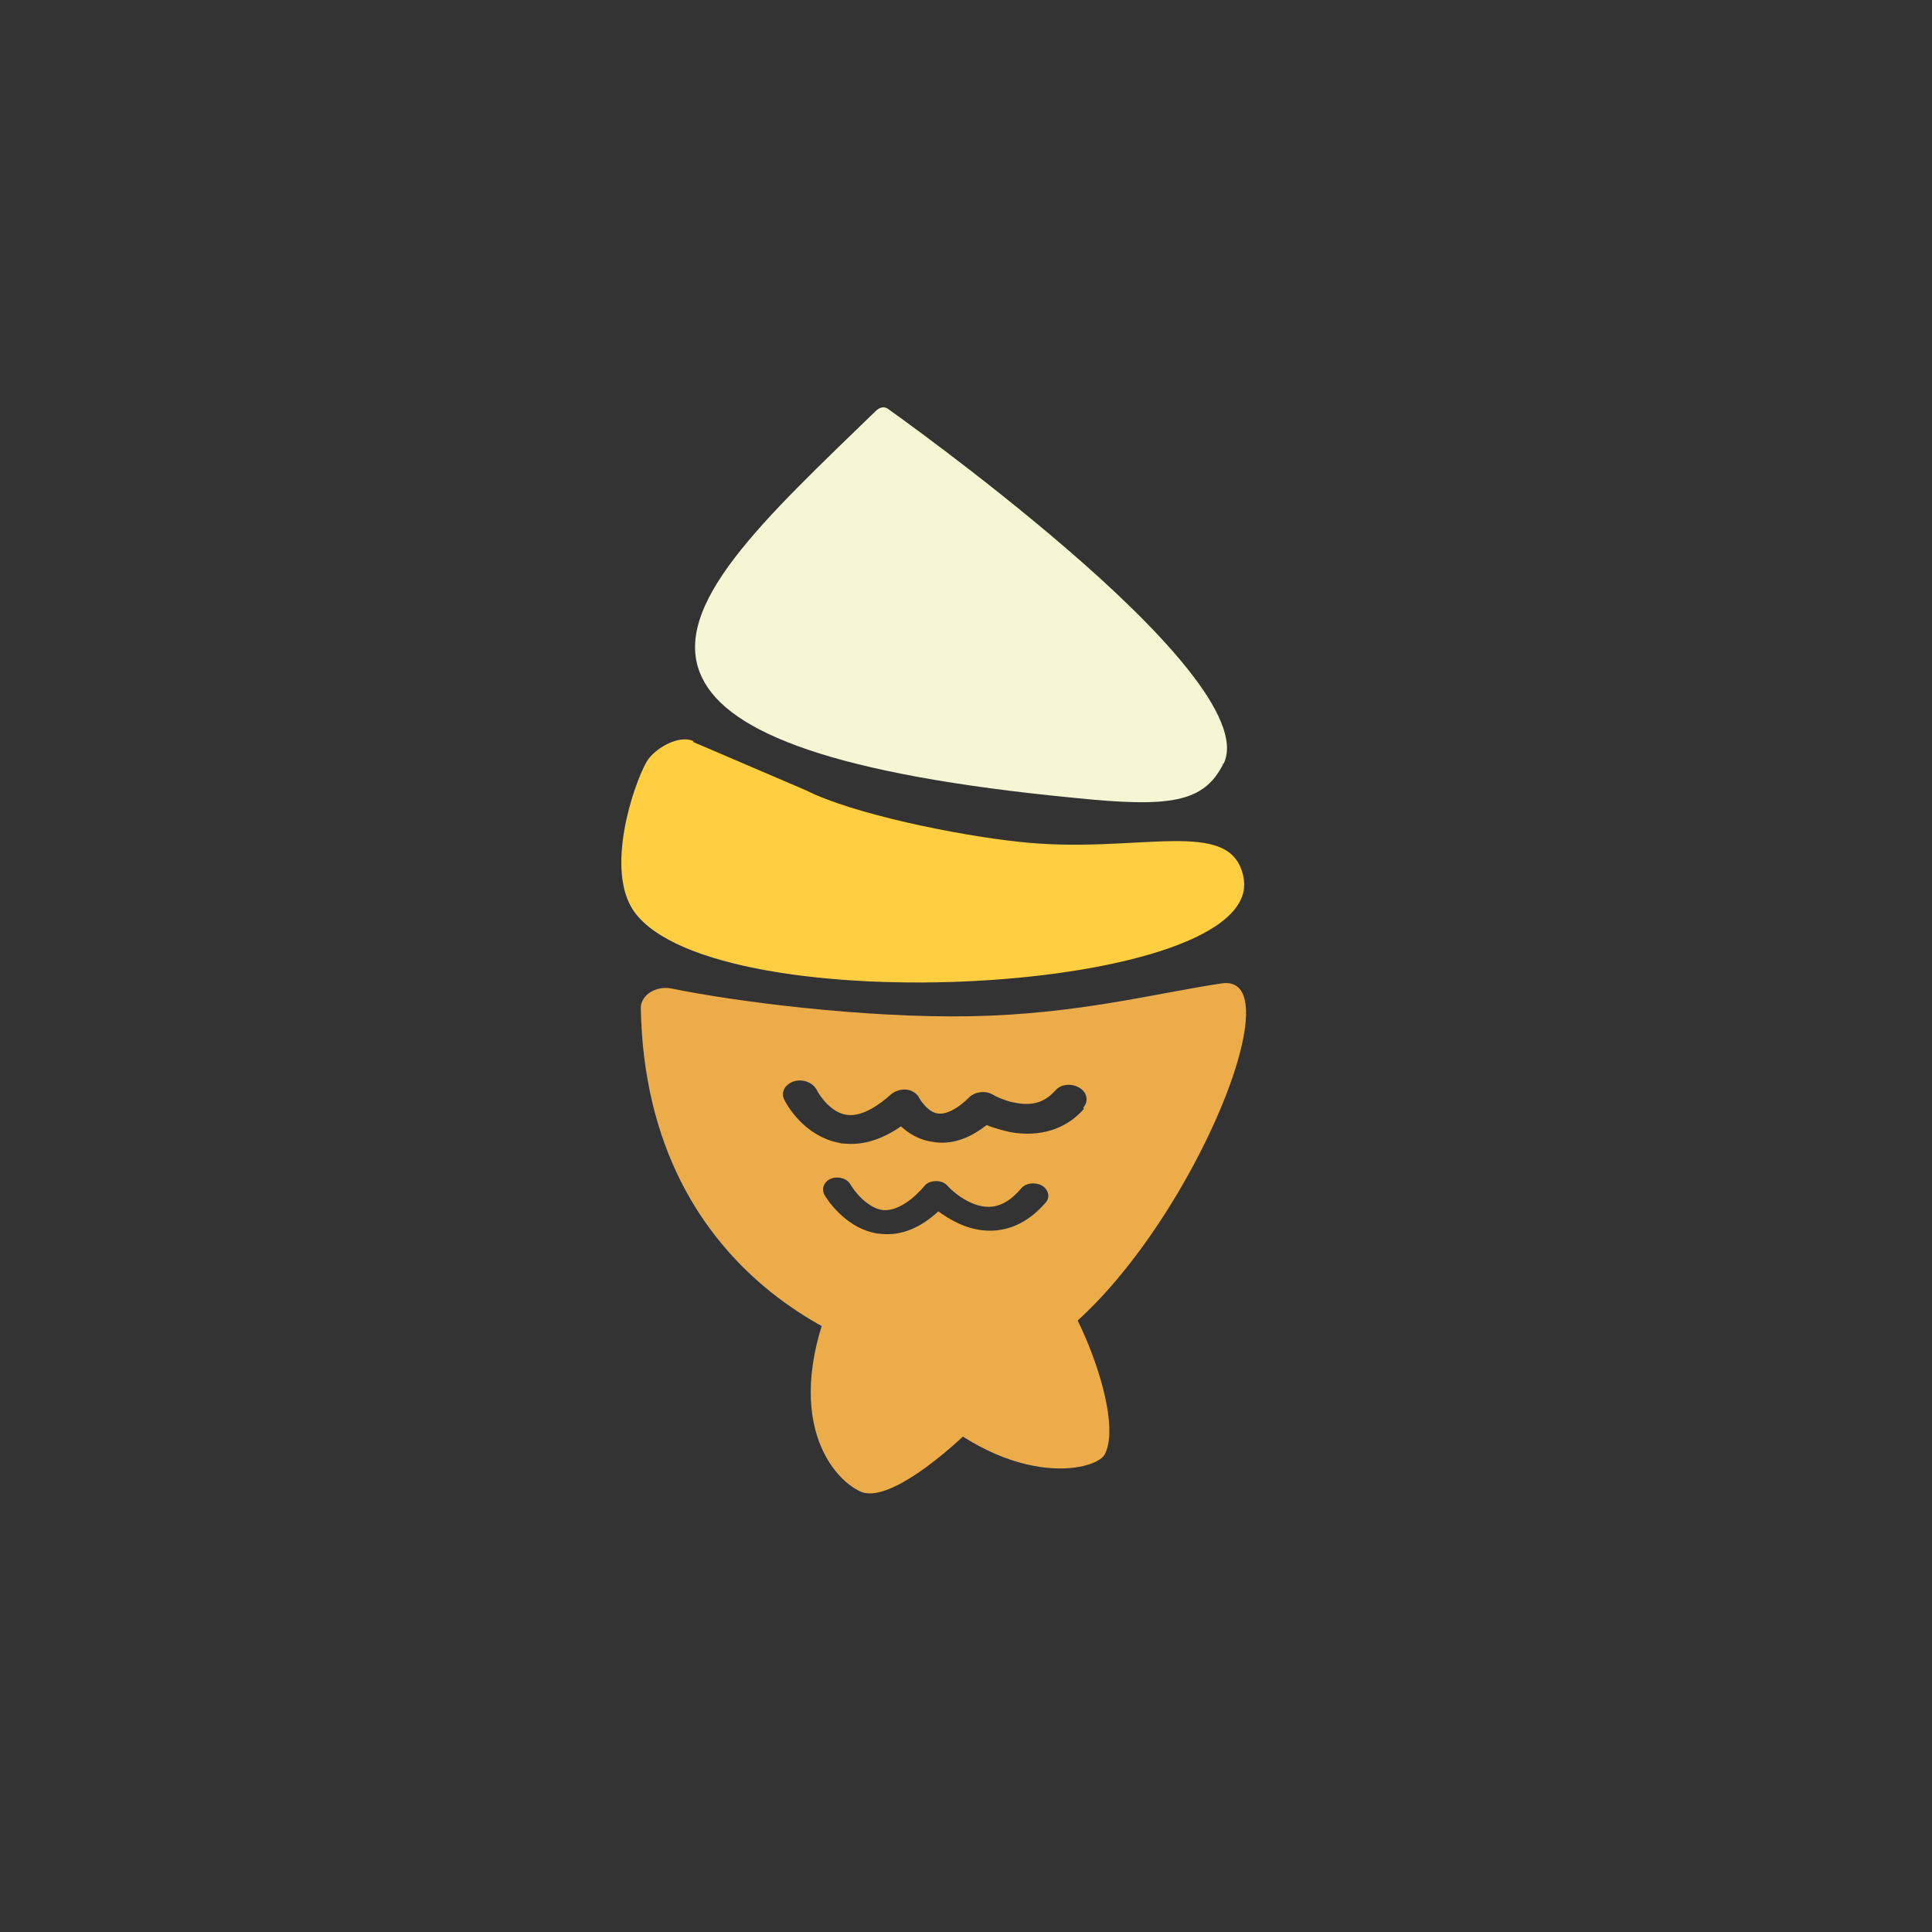 <?xml version="1.0" encoding="UTF-8"?>
<svg id="Layer_1" data-name="Layer 1" xmlns="http://www.w3.org/2000/svg" version="1.1" viewBox="0 0 300 300">
  <rect x="0" y="0" width="300" height="300" fill="#333333" stroke="none"/>
  <defs>
    <style>
      .cls-1 {
        fill: #ebac49;
      }

      .cls-1, .cls-2, .cls-3 {
        stroke-width: 0px;
      }

      .cls-2 {
        fill: #f5f6d3;
      }

      .cls-3 {
        fill: #ffcf41;
      }
    </style>
  </defs>
  <g>
    <path class="cls-1" d="M189.7,152.7c-10.1,1.5-22.4,4.8-39,5.1-16.6.3-36.7-2.3-46.4-4.3-2.4-.5-4.8,1-4.8,3,.8,43,35.9,55.8,51.2,56.4,23.8,1,53.4-62.3,39-60.2ZM162.4,186.7c-2.5,2.9-5.4,4.4-8.7,4.4-3.4,0-6.2-1.7-8-3-2.8,2.6-5.8,3.8-8.8,3.5s-.1,0-.2,0c-5.5-.6-8.6-5.9-8.7-6.1-.5-1,0-2.1,1.1-2.5,1.1-.4,2.5,0,3,1,.6,1,2.6,3.6,5,3.9,2.4.2,4.9-1.9,6.5-3.8.4-.5,1.1-.7,1.8-.7.7,0,1.4.3,1.8.8.8.9,3.5,3.2,6.3,3.2,1.8,0,3.5-1,5.1-2.9.7-.8,2.1-1,3.2-.4,1,.6,1.3,1.8.6,2.6ZM168.3,172.2c-2.8,3.2-6.9,4.4-11.4,3.6-1.4-.3-2.7-.7-3.7-1.1-2.8,2.2-5.6,3.1-8.4,2.6-2.2-.3-3.8-1.4-4.9-2.4-2.9,2-5.7,2.9-8.5,2.7s-.6,0-.9-.1c-5.7-1-8.4-6.1-8.7-6.7-.6-1.1,0-2.4,1.5-2.9,1.4-.4,2.9.2,3.5,1.3.5,1,2.2,3.5,4.6,3.9,2.4.4,5.1-1.5,7-3.2.6-.5,1.5-.8,2.4-.7.9.1,1.7.7,2,1.4.3.5,1.4,2.1,2.8,2.3,1.3.2,3.1-.7,5-2.6.9-.8,2.5-1,3.6-.3,0,0,1.7,1,3.8,1.3,2.5.4,4.3-.2,5.9-2,.9-1,2.5-1.1,3.7-.4,1.2.7,1.5,2.1.6,3.1Z"/>
    <path class="cls-1" d="M130.7,198.2c.5-1,1.6-1.4,2.2-.9,2.7,2.1,8.5,5.8,13.9,7.7,5.4,1.9,10.1,1.8,13.7,2.3,5.1.7-19.6,27.7-26.9,24.3-4.8-2.2-13-12.6-2.9-33.5Z"/>
    <path class="cls-1" d="M141.1,216.1c-.7-.7-.7-1.9,0-2.3,2.7-1.6,7.9-5.3,11.4-9.3,3.4-4-2.2-4,7-8.3,4.4-2.1,15.8,23,12,29.7-1.4,2.5-15.1,5.8-30.5-9.8Z"/>
  </g>
  <path class="cls-2" d="M190,118.5c-3,6.2-8.4,6.9-23.1,5.4-37.3-3.6-53.8-10.1-57.9-18.7-5.3-11,9.9-24.8,26.9-41.3.6-.6,1.3-.9,2-.4,0,0,14,9.9,27.6,21.6,14.2,12.2,27.9,26.5,24.5,33.5Z"/>
  <path class="cls-3" d="M107.7,115.1c-2.2-1.1-6.1,1.1-7.3,3.2-2.1,3.7-6.5,16.9-1.9,23.3,12.7,17.5,98,12.8,94.6-5.3-1.8-9.8-16.5-3.5-35-5.6-9.4-1-25.7-4.3-33-8l-17.5-7.5Z"/>
</svg>